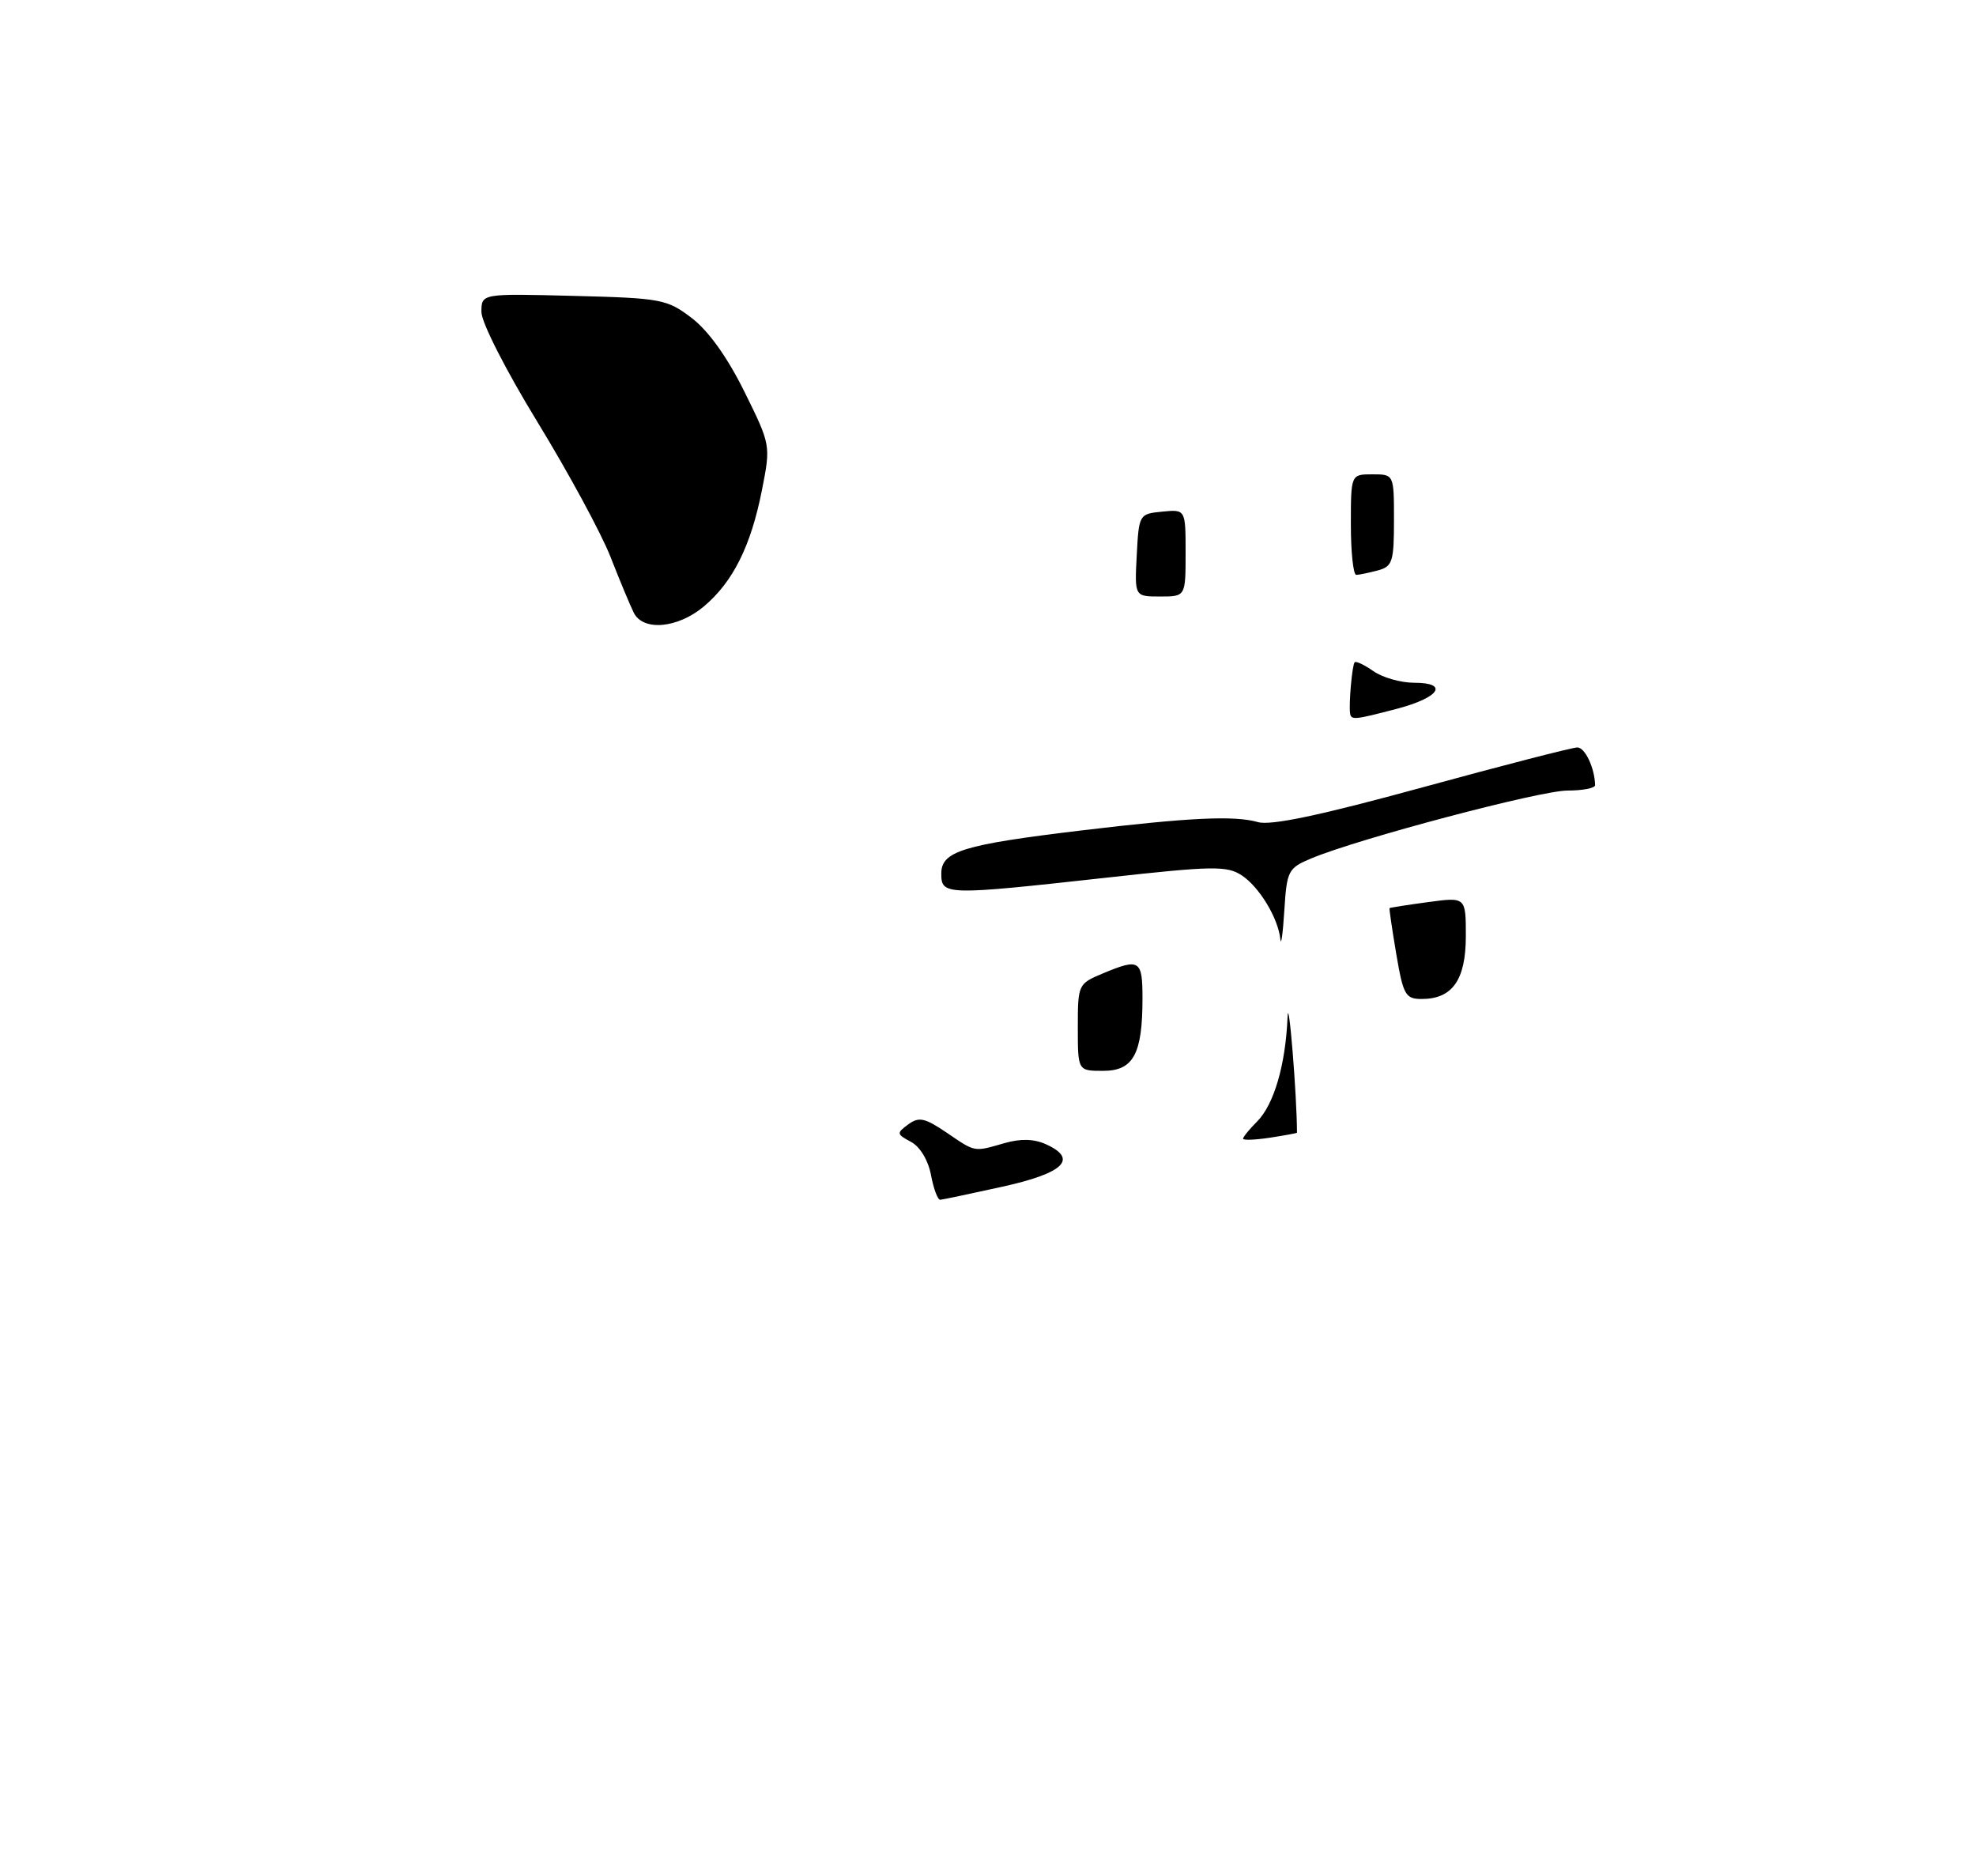 <?xml version="1.0" encoding="UTF-8" standalone="no"?>
<!DOCTYPE svg PUBLIC "-//W3C//DTD SVG 1.1//EN" "http://www.w3.org/Graphics/SVG/1.1/DTD/svg11.dtd" >
<svg xmlns="http://www.w3.org/2000/svg" xmlns:xlink="http://www.w3.org/1999/xlink" version="1.1" viewBox="0 0 275 261">
 <g >
 <path fill="currentColor"
d=" M 97.97 84.37 C 102.01 80.97 104.51 75.96 106.04 68.19 C 107.27 61.94 107.27 61.93 103.59 54.48 C 101.24 49.73 98.60 46.03 96.28 44.26 C 92.83 41.63 92.06 41.48 79.83 41.17 C 67.00 40.84 67.00 40.84 67.00 43.41 C 67.00 44.86 70.40 51.53 74.81 58.74 C 79.10 65.76 83.68 74.20 84.97 77.50 C 86.26 80.80 87.72 84.29 88.20 85.25 C 89.50 87.87 94.33 87.43 97.97 84.37 Z  M 129.57 163.51 C 129.18 161.44 128.05 159.56 126.78 158.88 C 124.77 157.81 124.75 157.66 126.40 156.45 C 127.89 155.36 128.70 155.54 131.72 157.58 C 135.81 160.36 135.47 160.30 139.82 159.05 C 142.07 158.41 143.92 158.46 145.60 159.23 C 150.08 161.27 148.04 163.24 139.50 165.12 C 135.10 166.09 131.21 166.91 130.86 166.94 C 130.51 166.97 129.93 165.43 129.57 163.51 Z  M 173.00 158.44 C 173.00 158.20 173.87 157.13 174.94 156.06 C 177.30 153.70 178.92 148.15 179.19 141.50 C 179.33 138.10 180.50 152.52 180.50 157.61 C 180.50 157.67 178.81 157.98 176.75 158.30 C 174.69 158.61 173.00 158.68 173.00 158.44 Z  M 150.00 142.95 C 150.00 136.99 150.05 136.88 153.47 135.45 C 158.61 133.30 159.00 133.55 159.00 138.93 C 159.00 146.66 157.73 149.00 153.52 149.00 C 150.00 149.00 150.00 149.00 150.00 142.95 Z  M 194.32 132.75 C 193.74 129.31 193.32 126.44 193.38 126.36 C 193.45 126.29 195.86 125.91 198.75 125.52 C 204.00 124.81 204.00 124.81 204.00 130.25 C 204.00 136.34 202.13 139.00 197.86 139.00 C 195.60 139.00 195.29 138.45 194.32 132.75 Z  M 178.19 130.70 C 177.88 127.73 175.25 123.40 172.80 121.79 C 170.74 120.45 168.76 120.48 154.00 122.12 C 131.55 124.60 131.00 124.59 131.00 121.55 C 131.00 118.45 134.00 117.53 150.50 115.55 C 165.52 113.75 171.79 113.45 175.07 114.39 C 176.86 114.90 183.71 113.46 197.95 109.56 C 209.13 106.50 218.83 104.00 219.52 104.00 C 220.59 104.00 221.94 106.87 221.99 109.25 C 221.99 109.66 220.26 110.00 218.14 110.00 C 214.33 110.00 189.07 116.69 182.49 119.44 C 179.27 120.79 179.09 121.14 178.74 126.68 C 178.54 129.88 178.29 131.69 178.19 130.70 Z  M 187.89 99.25 C 187.70 97.89 188.18 92.51 188.53 92.15 C 188.72 91.95 189.90 92.52 191.16 93.40 C 192.42 94.28 194.96 95.00 196.81 95.00 C 201.69 95.00 200.34 97.06 194.45 98.61 C 188.52 100.17 188.03 100.22 187.89 99.25 Z  M 158.20 77.25 C 158.50 71.57 158.54 71.50 161.75 71.19 C 165.00 70.87 165.00 70.87 165.00 76.94 C 165.00 83.00 165.00 83.00 161.45 83.00 C 157.90 83.00 157.90 83.00 158.20 77.25 Z  M 188.00 73.00 C 188.00 66.00 188.00 66.00 191.00 66.00 C 194.00 66.00 194.00 66.00 194.00 72.38 C 194.00 78.16 193.79 78.82 191.75 79.37 C 190.51 79.70 189.16 79.98 188.75 79.99 C 188.34 79.99 188.00 76.85 188.00 73.00 Z "/>
</g>
</svg>